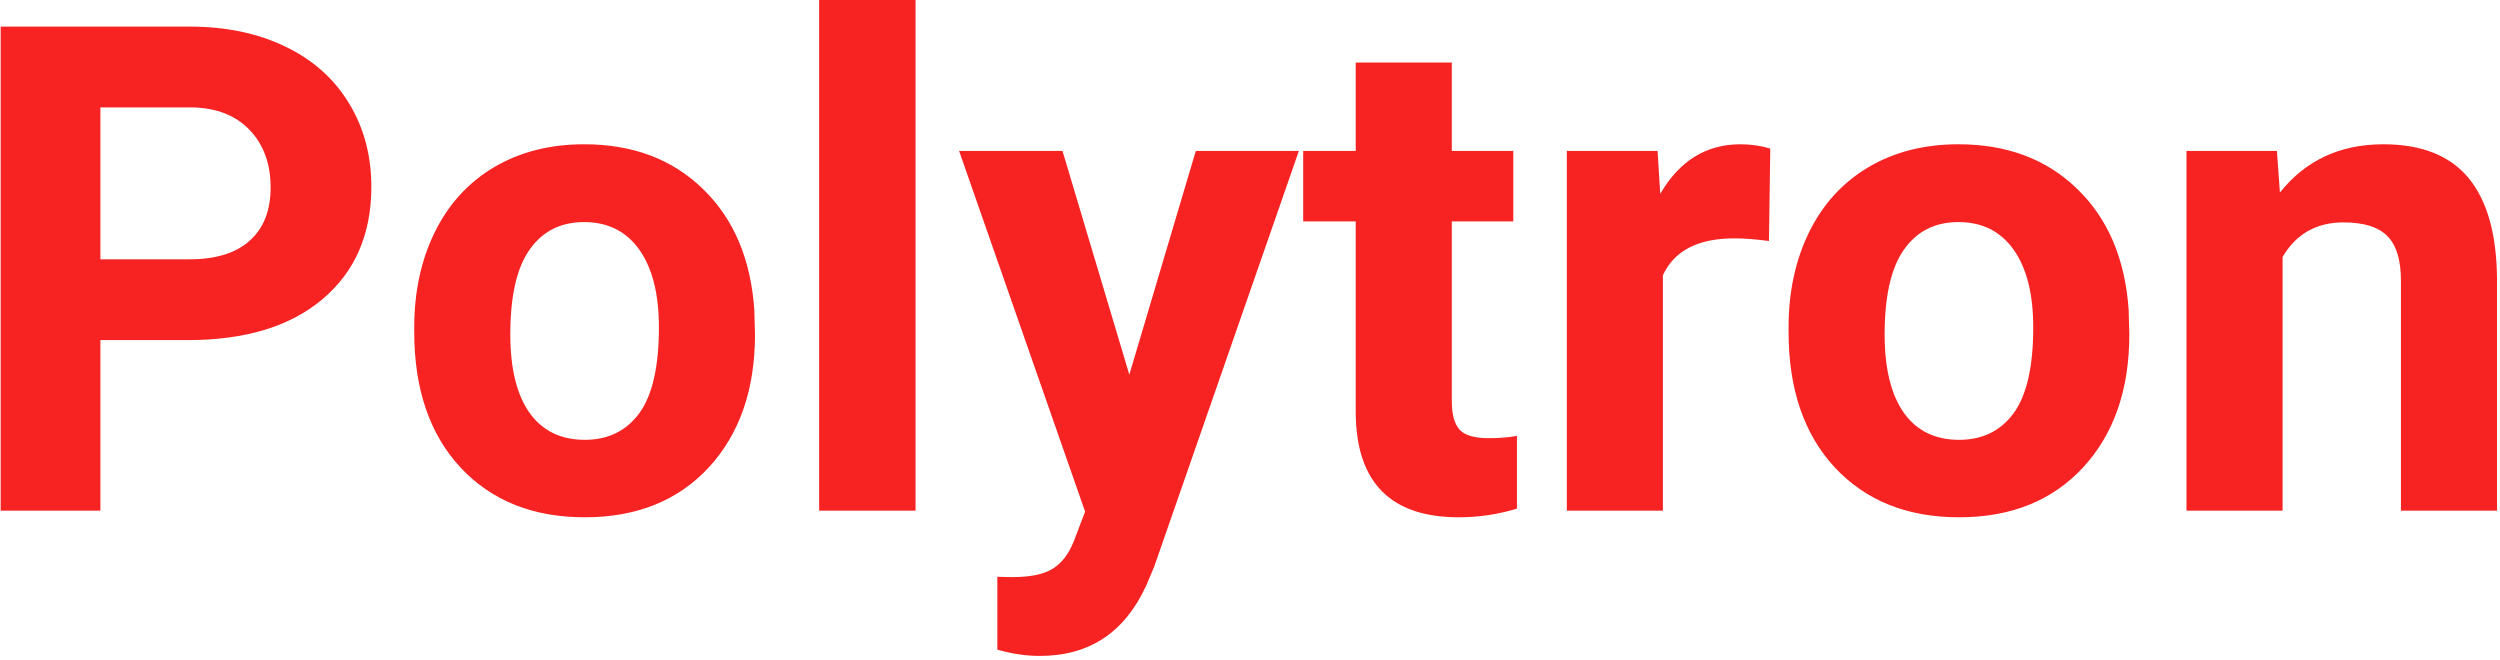 <svg width="235" height="62" viewBox="0 0 235 62" fill="none" xmlns="http://www.w3.org/2000/svg">
<path d="M9.438 31.969V48H0.062V2.5H17.812C21.229 2.5 24.229 3.125 26.812 4.375C29.417 5.625 31.417 7.406 32.812 9.719C34.208 12.01 34.906 14.625 34.906 17.562C34.906 22.021 33.375 25.542 30.312 28.125C27.271 30.688 23.052 31.969 17.656 31.969H9.438ZM9.438 24.375H17.812C20.292 24.375 22.177 23.792 23.469 22.625C24.781 21.458 25.438 19.792 25.438 17.625C25.438 15.396 24.781 13.594 23.469 12.219C22.156 10.844 20.344 10.135 18.031 10.094H9.438V24.375ZM38.938 30.781C38.938 27.427 39.583 24.438 40.875 21.812C42.167 19.188 44.021 17.156 46.438 15.719C48.875 14.281 51.698 13.562 54.906 13.562C59.469 13.562 63.188 14.958 66.062 17.75C68.958 20.542 70.573 24.333 70.906 29.125L70.969 31.438C70.969 36.625 69.521 40.792 66.625 43.938C63.729 47.062 59.844 48.625 54.969 48.625C50.094 48.625 46.198 47.062 43.281 43.938C40.385 40.812 38.938 36.562 38.938 31.188V30.781ZM47.969 31.438C47.969 34.646 48.573 37.104 49.781 38.812C50.99 40.5 52.719 41.344 54.969 41.344C57.156 41.344 58.865 40.51 60.094 38.844C61.323 37.156 61.938 34.469 61.938 30.781C61.938 27.635 61.323 25.198 60.094 23.469C58.865 21.74 57.135 20.875 54.906 20.875C52.698 20.875 50.99 21.74 49.781 23.469C48.573 25.177 47.969 27.833 47.969 31.438ZM86.062 48H77V0H86.062V48ZM106.156 35.219L112.406 14.188H122.094L108.5 53.25L107.75 55.031C105.729 59.448 102.396 61.656 97.75 61.656C96.438 61.656 95.104 61.458 93.75 61.062V54.219L95.125 54.25C96.833 54.25 98.104 53.99 98.938 53.469C99.792 52.948 100.458 52.083 100.938 50.875L102 48.094L90.156 14.188H99.875L106.156 35.219ZM136.469 5.875V14.188H142.25V20.812H136.469V37.688C136.469 38.938 136.708 39.833 137.188 40.375C137.667 40.917 138.583 41.188 139.938 41.188C140.938 41.188 141.823 41.115 142.594 40.969V47.812C140.823 48.354 139 48.625 137.125 48.625C130.792 48.625 127.562 45.427 127.438 39.031V20.812H122.5V14.188H127.438V5.875H136.469ZM166.281 22.656C165.052 22.49 163.969 22.406 163.031 22.406C159.615 22.406 157.375 23.562 156.312 25.875V48H147.281V14.188H155.812L156.062 18.219C157.875 15.115 160.385 13.562 163.594 13.562C164.594 13.562 165.531 13.698 166.406 13.969L166.281 22.656ZM168.125 30.781C168.125 27.427 168.771 24.438 170.062 21.812C171.354 19.188 173.208 17.156 175.625 15.719C178.062 14.281 180.885 13.562 184.094 13.562C188.656 13.562 192.375 14.958 195.25 17.75C198.146 20.542 199.76 24.333 200.094 29.125L200.156 31.438C200.156 36.625 198.708 40.792 195.812 43.938C192.917 47.062 189.031 48.625 184.156 48.625C179.281 48.625 175.385 47.062 172.469 43.938C169.573 40.812 168.125 36.562 168.125 31.188V30.781ZM177.156 31.438C177.156 34.646 177.76 37.104 178.969 38.812C180.177 40.5 181.906 41.344 184.156 41.344C186.344 41.344 188.052 40.51 189.281 38.844C190.51 37.156 191.125 34.469 191.125 30.781C191.125 27.635 190.51 25.198 189.281 23.469C188.052 21.74 186.323 20.875 184.094 20.875C181.885 20.875 180.177 21.74 178.969 23.469C177.76 25.177 177.156 27.833 177.156 31.438ZM214.031 14.188L214.312 18.094C216.729 15.073 219.969 13.562 224.031 13.562C227.615 13.562 230.281 14.615 232.031 16.719C233.781 18.823 234.677 21.969 234.719 26.156V48H225.688V26.375C225.688 24.458 225.271 23.073 224.438 22.219C223.604 21.344 222.219 20.906 220.281 20.906C217.74 20.906 215.833 21.99 214.562 24.156V48H205.531V14.188H214.031Z" fill="#F72222"/>
</svg>
